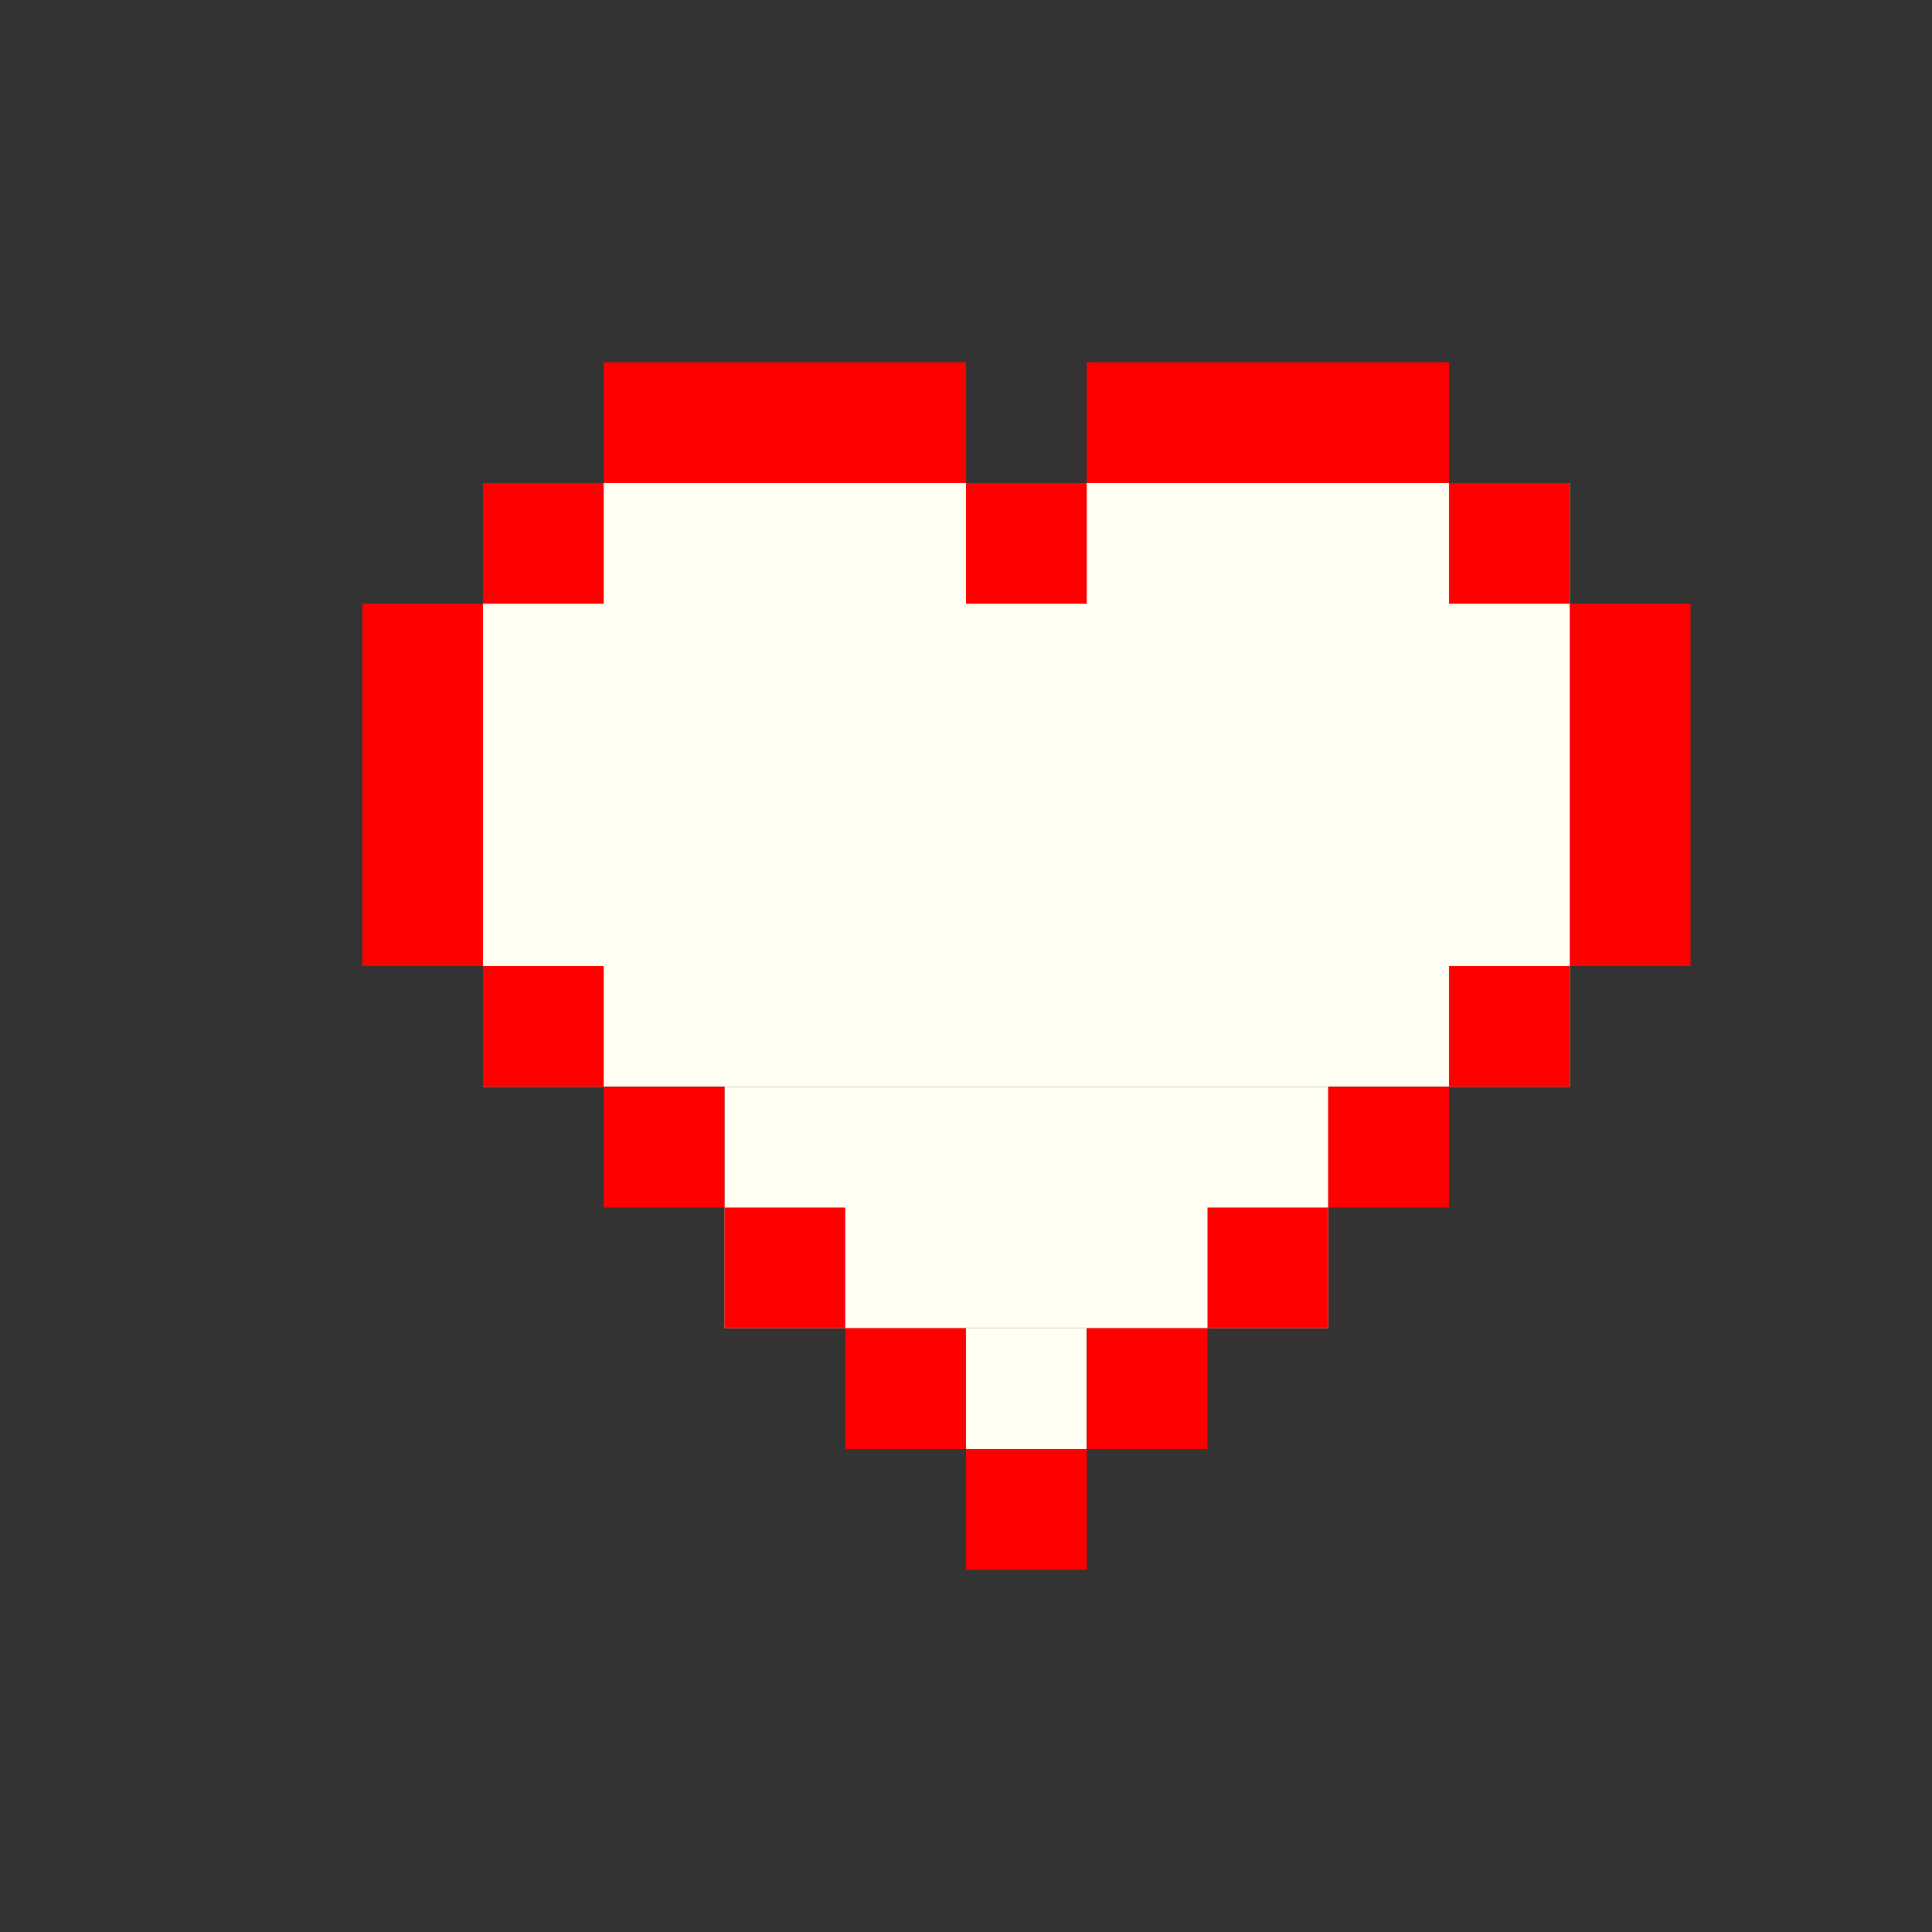 <?xml version="1.0" encoding="UTF-8" standalone="no"?>
<!-- Created with Inkscape (http://www.inkscape.org/) -->

<svg
   width="32"
   height="32"
   viewBox="0 0 32 32"
   version="1.1"
   id="svg1"
   inkscape:version="1.3 (0e150ed6c4, 2023-07-21)"
   sodipodi:docname="HEART_SM_1.svg"
   xmlns:inkscape="http://www.inkscape.org/namespaces/inkscape"
   xmlns:sodipodi="http://sodipodi.sourceforge.net/DTD/sodipodi-0.dtd"
   xmlns="http://www.w3.org/2000/svg"
   xmlns:svg="http://www.w3.org/2000/svg">
  <rect x="0" y="0" width="32" height="32" fill="#333333" stroke="none"/>
  <sodipodi:namedview
     id="namedview1"
     pagecolor="#ffffff"
     bordercolor="#000000"
     borderopacity="0.25"
     inkscape:showpageshadow="2"
     inkscape:pageopacity="0.0"
     inkscape:pagecheckerboard="0"
     inkscape:deskcolor="#d1d1d1"
     inkscape:document-units="px"
     showgrid="true"
     inkscape:zoom="17.765625"
     inkscape:cx="11.510994"
     inkscape:cy="22.712401"
     inkscape:window-width="1278"
     inkscape:window-height="1341"
     inkscape:window-x="1272"
     inkscape:window-y="0"
     inkscape:window-maximized="0"
     inkscape:current-layer="layer1">
    <sodipodi:guide
       position="0,32"
       orientation="0,32"
       id="guide1"
       inkscape:locked="false" />
    <sodipodi:guide
       position="32,32"
       orientation="32,0"
       id="guide2"
       inkscape:locked="false" />
    <sodipodi:guide
       position="32,0"
       orientation="0,-32"
       id="guide3"
       inkscape:locked="false" />
    <sodipodi:guide
       position="0,0"
       orientation="-32,0"
       id="guide4"
       inkscape:locked="false" />
    <inkscape:grid
       id="grid4"
       units="px"
       originx="0"
       originy="0"
       spacingx="1"
       spacingy="1"
       empcolor="#0099e5"
       empopacity="0.302"
       color="#0099e5"
       opacity="0.149"
       empspacing="4"
       dotted="false"
       gridanglex="30"
       gridanglez="30"
       visible="true" />
  </sodipodi:namedview>
  <defs
     id="defs1" />
  <g
     inkscape:label="Capa 1"
     inkscape:groupmode="layer"
     id="layer1">
    <rect
       style="fill:#ff0000;fill-opacity:1;stroke-width:5.338"
       id="rect1-5-1"
       width="22"
       height="6"
       x="6"
       y="10" />
    <rect
       style="fill:#ff0000;fill-opacity:1;stroke-width:1.61"
       id="rect1"
       width="6"
       height="2"
       x="10"
       y="6" />
    <rect
       style="fill:#fffff3;fill-opacity:1;stroke-width:6.234"
       id="rect1-5-9"
       width="18"
       height="10"
       x="8"
       y="8" />
    <rect
       style="fill:#fffff3;fill-opacity:1;stroke-width:2.939"
       id="rect1-5-9-4"
       width="10"
       height="4"
       x="12"
       y="18" />
    <rect
       style="fill:#fffff3;fill-opacity:1;stroke-width:0.929"
       id="rect1-5-9-4-5"
       width="2"
       height="2"
       x="16"
       y="22" />
    <rect
       style="fill:#ff0000;fill-opacity:1;stroke-width:1.61"
       id="rect1-4"
       width="6"
       height="2"
       x="18"
       y="6" />
    <rect
       style="fill:#ff0000;fill-opacity:1;stroke-width:0.929"
       id="rect1-5"
       width="2"
       height="2"
       x="8"
       y="8" />
    <rect
       style="fill:#ff0000;fill-opacity:1;stroke-width:0.929"
       id="rect1-5-15"
       width="2"
       height="2"
       x="8"
       y="16" />
    <rect
       style="fill:#ff0000;fill-opacity:1;stroke-width:0.929"
       id="rect1-5-3"
       width="2"
       height="2"
       x="24"
       y="16" />
    <rect
       style="fill:#ff0000;fill-opacity:1;stroke-width:0.929"
       id="rect1-5-4"
       width="2"
       height="2"
       x="16"
       y="8" />
    <rect
       style="fill:#ff0000;fill-opacity:1;stroke-width:0.929"
       id="rect1-5-4-1"
       width="2"
       height="2"
       x="24"
       y="8" />
    <rect
       style="fill:#ff0000;fill-opacity:1;stroke-width:0.929"
       id="rect1-5-10"
       width="2"
       height="2"
       x="10"
       y="18" />
    <rect
       style="fill:#ff0000;fill-opacity:1;stroke-width:0.929"
       id="rect1-5-5"
       width="2"
       height="2"
       x="22"
       y="18" />
    <rect
       style="fill:#ff0000;fill-opacity:1;stroke-width:0.929"
       id="rect1-5-35"
       width="2"
       height="2"
       x="12"
       y="20" />
    <rect
       style="fill:#ff0000;fill-opacity:1;stroke-width:0.929"
       id="rect1-5-0"
       width="2"
       height="2"
       x="20"
       y="20" />
    <rect
       style="fill:#ff0000;fill-opacity:1;stroke-width:0.929"
       id="rect1-5-7"
       width="2"
       height="2"
       x="14"
       y="22" />
    <rect
       style="fill:#ff0000;fill-opacity:1;stroke-width:0.929"
       id="rect1-5-19"
       width="2"
       height="2"
       x="18"
       y="22" />
    <rect
       style="fill:#ff0000;fill-opacity:1;stroke-width:0.929"
       id="rect1-5-94"
       width="2"
       height="2"
       x="16"
       y="24" />
  </g>
</svg>
